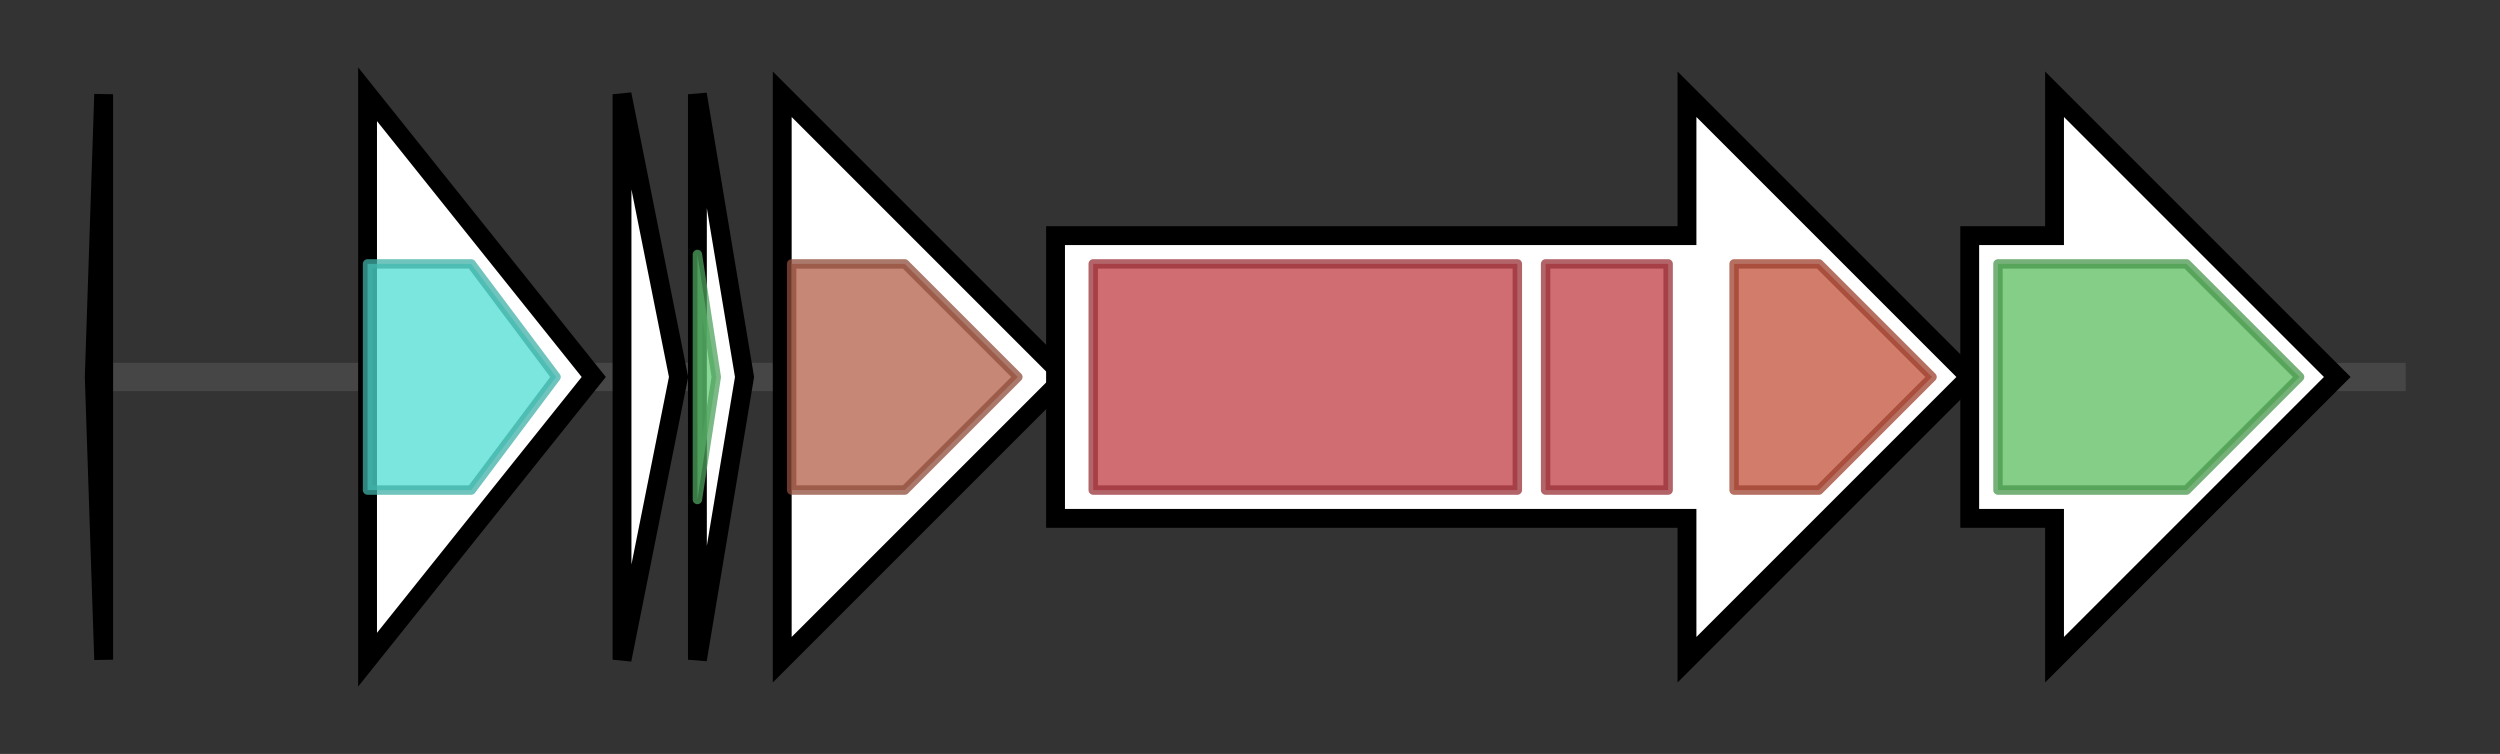 <svg version="1.1" baseProfile="full" xmlns="http://www.w3.org/2000/svg" width="265.267" height="80">
	<rect width="100%" height="100%" fill="#333333" stroke="none"/>
	<g>
		<line x1="10" y1="40.0" x2="255.267" y2="40.0" style="stroke:rgb(70,70,70); stroke-width:3 "/>
		<g>
			<title>tnp1
transposase</title>
			<polygon class="tnp1
transposase" points="10,40 11,10 11,70" fill="rgb(255,255,255)" fill-opacity="1.0" stroke="rgb(0,0,0)" stroke-width="2"  />
		</g>
		<g>
			<title>eciO
oxidoreductase</title>
			<polygon class="eciO
oxidoreductase" points="39,10 63,40 39,70" fill="rgb(255,255,255)" fill-opacity="1.0" stroke="rgb(0,0,0)" stroke-width="2"  />
			<g>
				<title>adh_short_C2 (PF13561)
"Enoyl-(Acyl carrier protein) reductase"</title>
				<polygon class="PF13561" points="39,28 50,28 59,40 50,52 39,52" stroke-linejoin="round" width="23" height="24" fill="rgb(79,221,209)" stroke="rgb(63,176,167)" stroke-width="1" opacity="0.75" />
			</g>
		</g>
		<g>
			<title>eciI
EciI protein</title>
			<polygon class="eciI
EciI protein" points="66,10 72,40 66,70" fill="rgb(255,255,255)" fill-opacity="1.0" stroke="rgb(0,0,0)" stroke-width="2"  />
		</g>
		<g>
			<title>eciA
epicidin 280</title>
			<polygon class="eciA
epicidin 280" points="74,10 79,40 74,70" fill="rgb(255,255,255)" fill-opacity="1.0" stroke="rgb(0,0,0)" stroke-width="2"  />
			<g>
				<title>Antimicrobial18 (PF08130)
"Type A lantibiotic family"</title>
				<polygon class="PF08130" points="74,27 76,40 74,53" stroke-linejoin="round" width="5" height="24" fill="rgb(99,203,117)" stroke="rgb(79,162,93)" stroke-width="1" opacity="0.75" />
			</g>
		</g>
		<g>
			<title>eciP
protease</title>
			<polygon class="eciP
protease" points="83,25 83,25 83,10 113,40 83,70 83,55 83,55" fill="rgb(255,255,255)" fill-opacity="1.0" stroke="rgb(0,0,0)" stroke-width="2"  />
			<g>
				<title>Peptidase_S8 (PF00082)
"Subtilase family"</title>
				<polygon class="PF00082" points="84,28 96,28 108,40 96,52 84,52" stroke-linejoin="round" width="26" height="24" fill="rgb(179,95,73)" stroke="rgb(143,76,58)" stroke-width="1" opacity="0.75" />
			</g>
		</g>
		<g>
			<title>eciB
EciB protein</title>
			<polygon class="eciB
EciB protein" points="112,25 179,25 179,10 209,40 179,70 179,55 112,55" fill="rgb(255,255,255)" fill-opacity="1.0" stroke="rgb(0,0,0)" stroke-width="2"  />
			<g>
				<title>Lant_dehydr_N (PF04738)
"Lantibiotic dehydratase, N terminus"</title>
				<rect class="PF04738" x="116" y="28" stroke-linejoin="round" width="45" height="24" fill="rgb(191,60,69)" stroke="rgb(152,48,55)" stroke-width="1" opacity="0.75" />
			</g>
			<g>
				<title>Lant_dehydr_N (PF04738)
"Lantibiotic dehydratase, N terminus"</title>
				<rect class="PF04738" x="164" y="28" stroke-linejoin="round" width="13" height="24" fill="rgb(191,60,69)" stroke="rgb(152,48,55)" stroke-width="1" opacity="0.75" />
			</g>
			<g>
				<title>Lant_dehydr_C (PF14028)
"Lantibiotic biosynthesis dehydratase C-term"</title>
				<polygon class="PF14028" points="184,28 193,28 205,40 193,52 184,52" stroke-linejoin="round" width="24" height="24" fill="rgb(195,82,58)" stroke="rgb(156,65,46)" stroke-width="1" opacity="0.75" />
			</g>
		</g>
		<g>
			<title>eciC
EciC protein</title>
			<polygon class="eciC
EciC protein" points="209,25 218,25 218,10 248,40 218,70 218,55 209,55" fill="rgb(255,255,255)" fill-opacity="1.0" stroke="rgb(0,0,0)" stroke-width="2"  />
			<g>
				<title>LANC_like (PF05147)
"Lanthionine synthetase C-like protein"</title>
				<polygon class="PF05147" points="212,28 232,28 244,40 232,52 212,52" stroke-linejoin="round" width="36" height="24" fill="rgb(91,189,96)" stroke="rgb(72,151,76)" stroke-width="1" opacity="0.75" />
			</g>
		</g>
	</g>
</svg>

